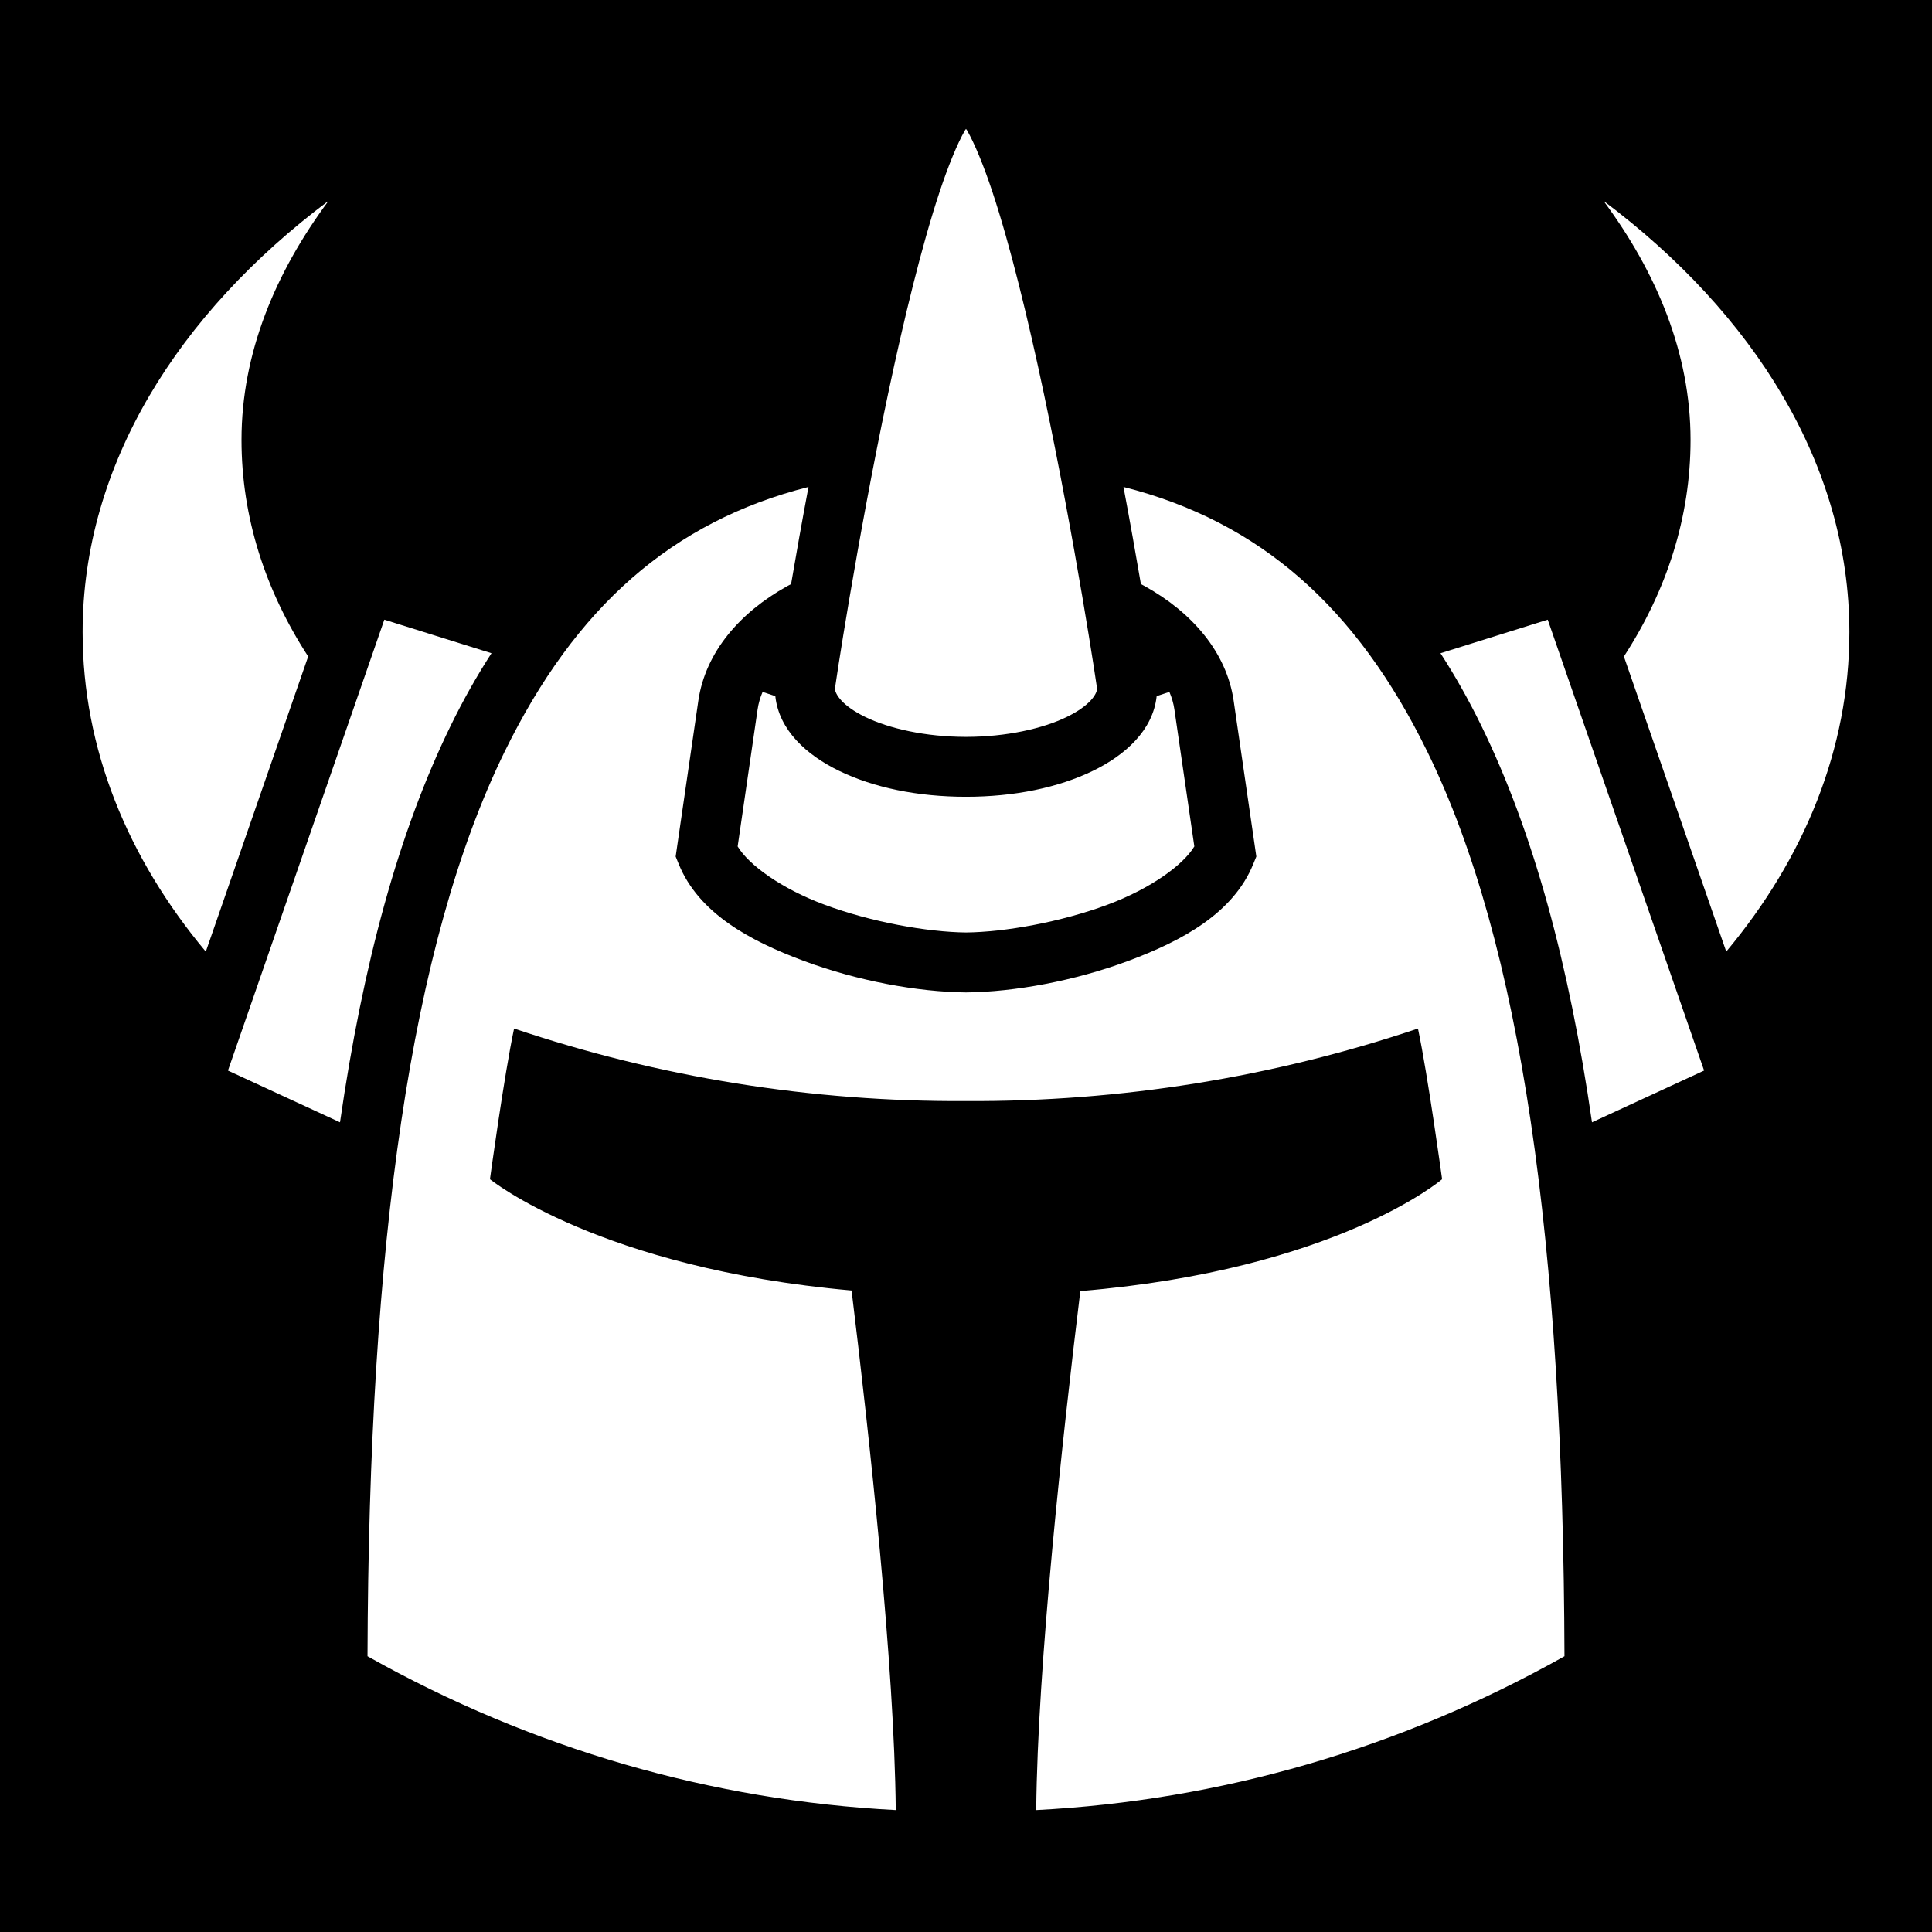 <svg xmlns="http://www.w3.org/2000/svg" viewBox="0 0 512 512" ><rect x="0" y="0" width="512" height="512" fill="#808080" stroke="none"/><path d="M0 0h512v512H0z" fill="#000" stroke="#fff" stroke-width="0"></path><path d="M256 34.162c-.135.22-.175.203-.314.447-1.975 3.46-4.37 9.255-6.72 16.347-4.703 14.183-9.438 33.67-13.575 53.223-4.137 19.553-7.708 39.222-10.238 54.084-1.264 7.43-2.27 13.66-2.957 18.07-.343 2.204-.606 3.957-.78 5.158-.07.47-.112.778-.15 1.065.095 1.402 1.882 4.45 8.008 7.433 6.302 3.07 15.98 5.293 26.727 5.293 10.748 0 20.425-2.223 26.727-5.293 6.126-2.984 7.913-6.03 8.01-7.433l-.15-1.065c-.176-1.2-.44-2.954-.782-5.158-.687-4.41-1.693-10.64-2.957-18.07-2.53-14.862-6.1-34.53-10.24-54.084-4.136-19.554-8.87-39.04-13.573-53.223-2.35-7.092-4.746-12.886-6.72-16.348-.14-.245-.18-.23-.315-.448zM87.066 53.222c-39.793 29.842-65.173 69.95-65.173 114.284 0 30.934 11.92 59.887 32.646 84.695l27.13-78.23c-11.335-17.452-17.668-36.89-17.668-57.384 0-22.984 8.953-44.332 23.064-63.363zm337.883.016c14.094 19.032 23.064 40.38 23.064 63.364 0 20.493-6.333 39.928-17.664 57.377l27.123 78.208c20.718-24.805 32.634-53.753 32.634-84.682 0-44.333-25.38-84.443-65.158-114.268zM214.26 129.043c-36.194 9.176-61.82 31.89-80.563 70.234-24.892 50.927-35.985 130.406-36.304 239.645 43.728 24.578 91.336 38.24 139.99 40.765-.34-38.18-6.926-98.547-11.704-137.69-66.903-5.935-95.838-29.493-95.838-29.493s3.777-27.682 6.396-39.936c38.412 12.937 78.856 19.46 119.776 19.22 40.904.223 81.347-6.283 119.76-19.22 2.618 12.254 6.398 39.936 6.398 39.936s-27.968 24-95.875 29.648c-4.778 39.148-11.345 99.41-11.687 137.536 48.655-2.526 96.263-16.188 139.99-40.766-.318-109.24-11.41-188.718-36.302-239.645-18.74-38.345-44.368-61.058-80.562-70.234 1.763 9.38 3.32 18.147 4.617 25.748.345.185.697.36 1.036.55 12.55 6.98 21.67 17.51 23.542 30.355l6.01 41.295-.815 1.998c-5.284 12.98-18.74 20.31-33.104 25.653-14.363 5.344-30.252 8.233-42.947 8.356h-.158c-12.69-.13-28.578-3.02-42.94-8.36-14.365-5.342-27.82-12.666-33.105-25.648l-.814-1.998 6.008-41.295c1.87-12.844 10.99-23.374 23.54-30.355.34-.19.692-.365 1.037-.55 1.297-7.6 2.854-16.367 4.617-25.747zm-112.41 35.178l-41.44 119.49 29.695 13.71c6.08-42.11 15.602-77.018 29.332-105.11 3.33-6.817 6.94-13.21 10.814-19.2l-28.402-8.89zm308.312 0l-28.416 8.895c3.874 5.986 7.482 12.38 10.813 19.194 13.732 28.093 23.256 63.002 29.335 105.116l29.71-13.717-41.44-119.49zm-208.066 19.147c-.652 1.524-1.097 3.067-1.323 4.615l-5.287 36.332c2.948 4.908 11.57 11.185 23.02 15.442 12.417 4.617 27.205 7.245 37.496 7.363 10.286-.112 25.07-2.738 37.486-7.356 11.45-4.26 20.074-10.54 23.022-15.45l-5.287-36.332c-.226-1.548-.67-3.09-1.323-4.615-1.095.378-2.223.747-3.37 1.112-.98 9.068-8.33 15.628-16.854 19.78-9.16 4.462-20.84 6.896-33.678 6.896-12.84 0-24.52-2.434-33.678-6.896-8.523-4.152-15.873-10.712-16.853-19.78-1.15-.366-2.277-.735-3.372-1.113z" fill="#fff"></path></svg>